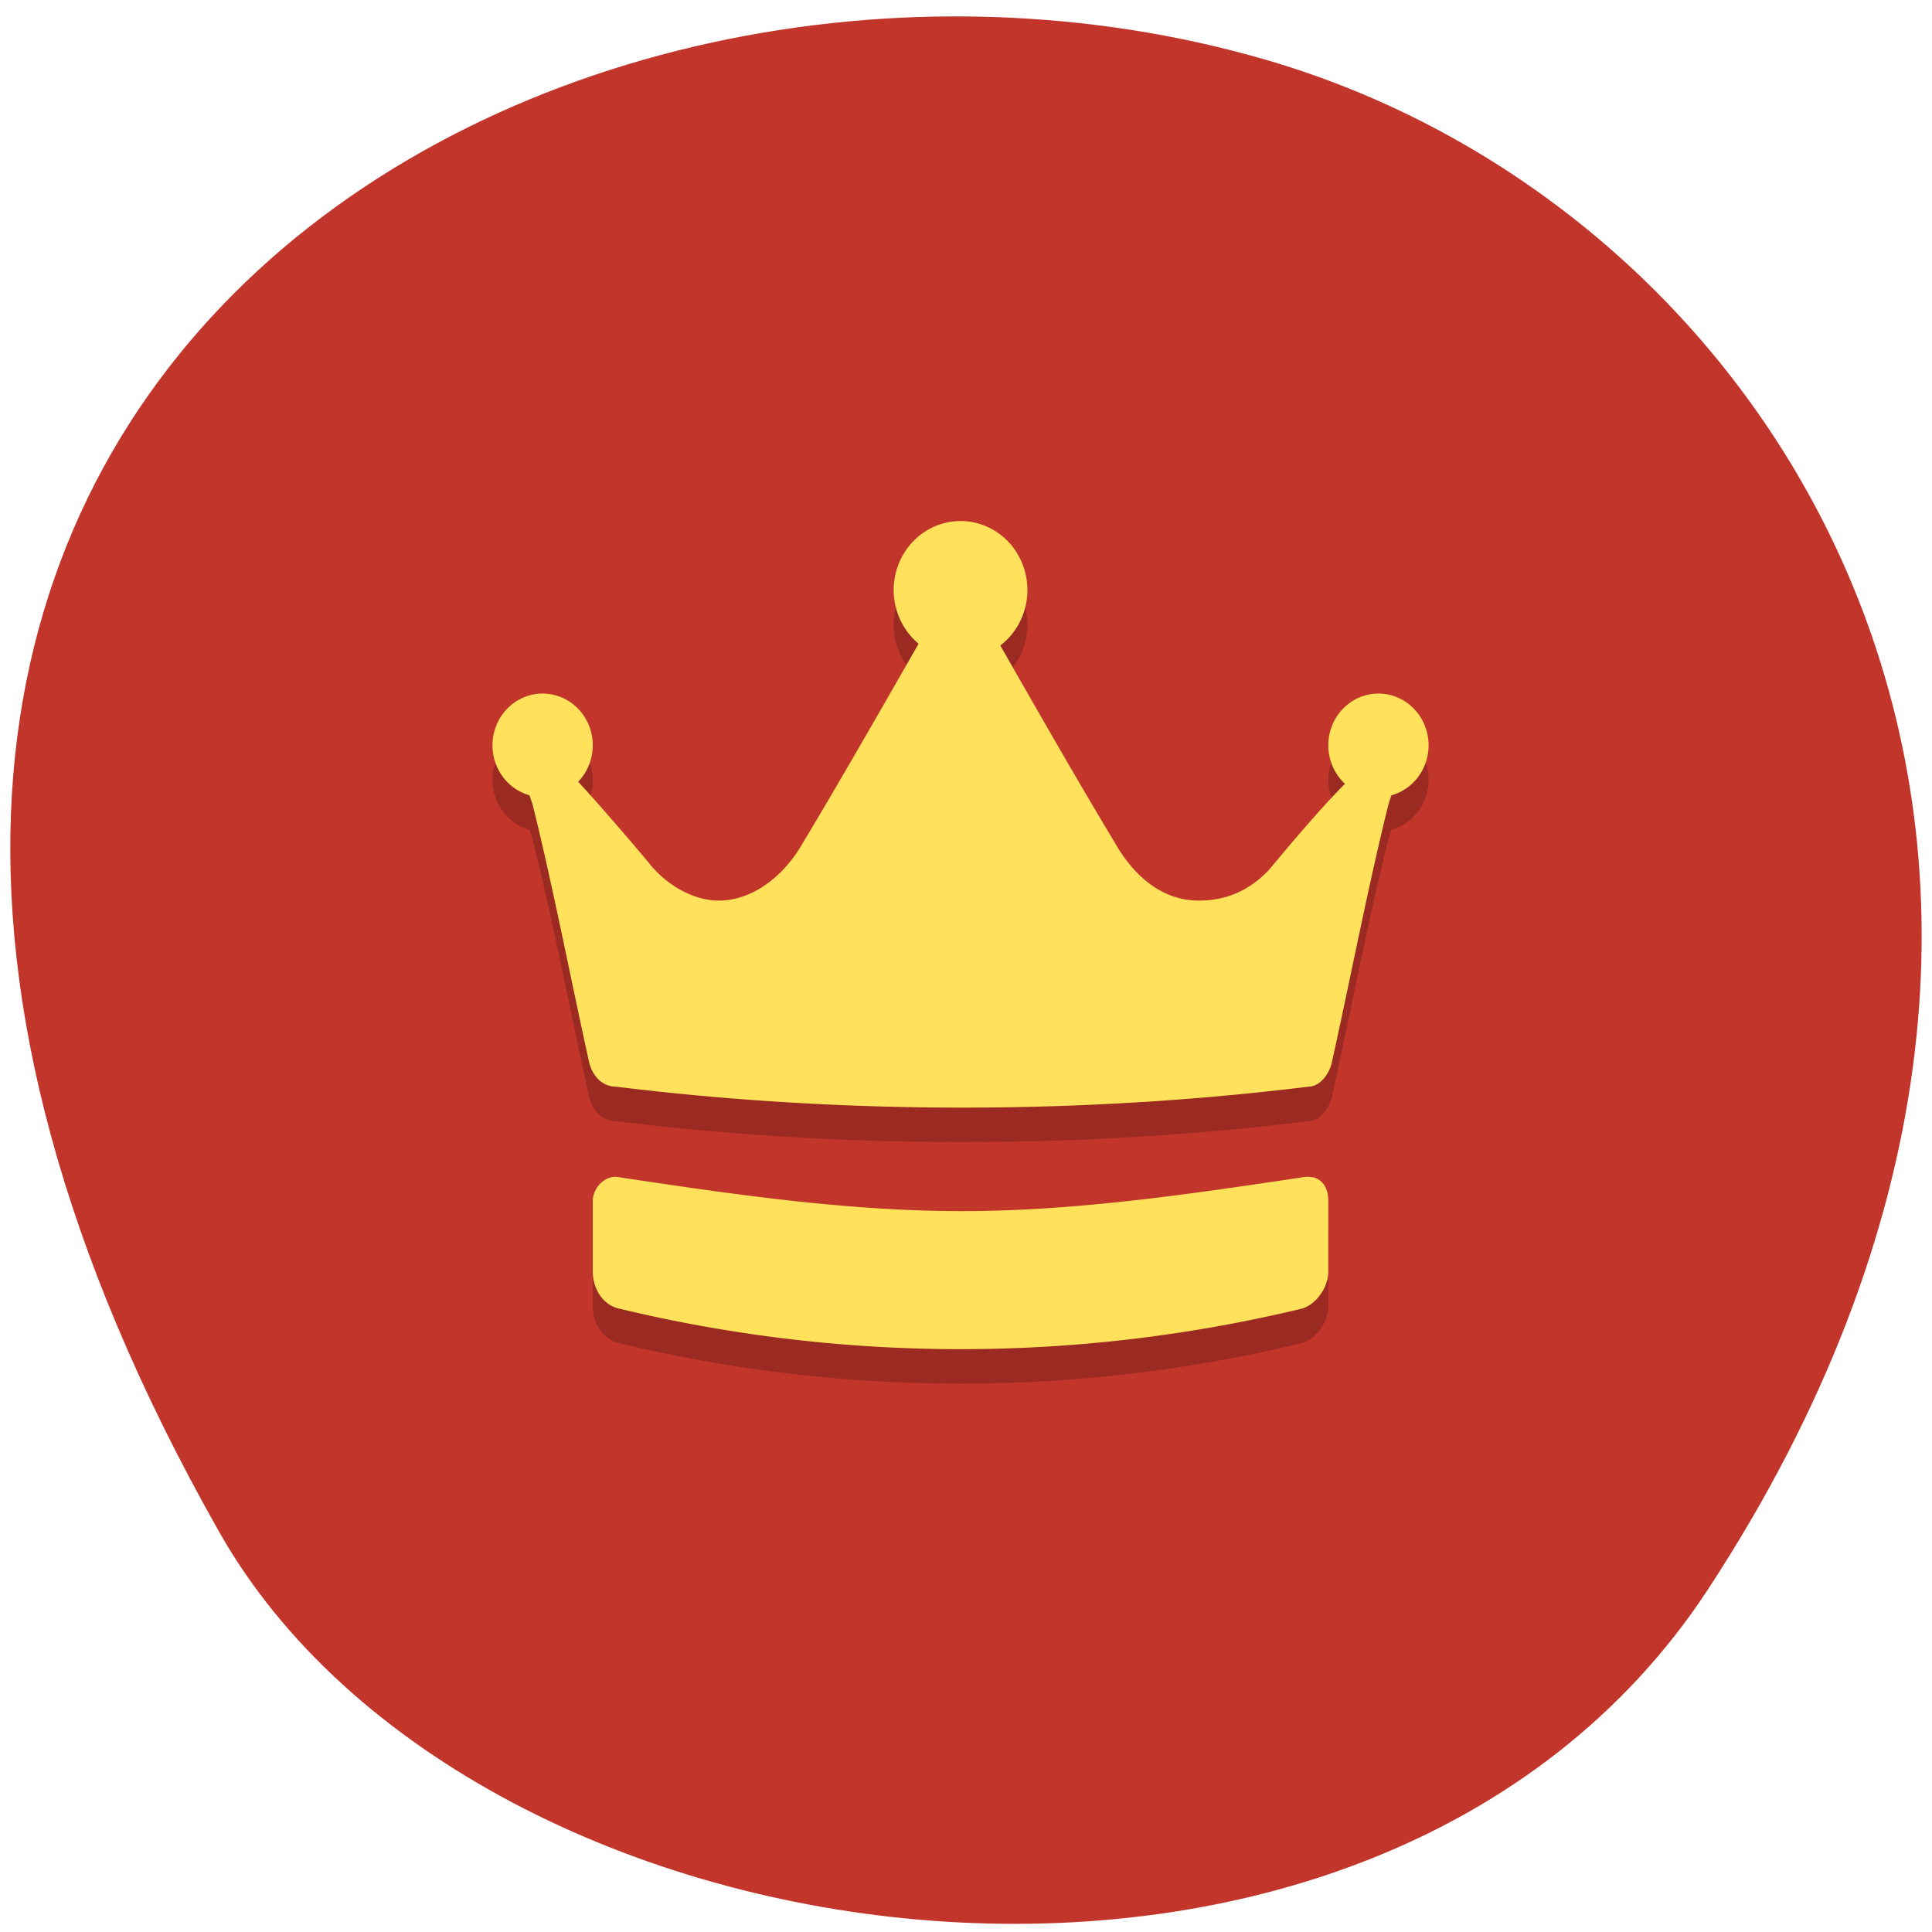 <svg xmlns="http://www.w3.org/2000/svg" viewBox="0 0 256 256"><defs><clipPath><path d="m -24 13 c 0 1.105 -0.672 2 -1.5 2 -0.828 0 -1.5 -0.895 -1.5 -2 0 -1.105 0.672 -2 1.5 -2 0.828 0 1.5 0.895 1.5 2 z" transform="matrix(15.333 0 0 11.5 415 -125.5)"/></clipPath></defs><g color="#000" fill="#c2352a"><path d="m 225.57 1004.7 c 62.31 -95.22 12.03 -181.97 -58.51 -202.55 -94.89 -27.684 -223.72 45.07 -138.83 195.01 33.741 59.59 152.95 75.37 197.34 7.545 z" transform="translate(0.804 -794.19)"/></g><g transform="matrix(4.43 0 0 4.572 20.957 14.177)"><path d="m 24 13 a 2 2 0 0 0 -2 2 2 2 0 0 0 0.746 1.555 c -1.193 2.02 -2.385 4.04 -3.578 5.957 -0.598 0.911 -1.496 1.488 -2.393 1.488 -0.797 0 -1.594 -0.477 -2.092 -1.084 -0.588 -0.682 -1.437 -1.637 -2.119 -2.361 A 1.5 1.5 0 0 0 13 19.5 a 1.5 1.5 0 0 0 -1.5 -1.5 1.5 1.5 0 0 0 -1.5 1.5 1.5 1.5 0 0 0 1.105 1.447 l 0.09 0.25 c 0.598 2.327 1.097 4.855 1.695 7.486 0.1 0.405 0.398 0.709 0.797 0.709 3.388 0.405 6.876 0.607 10.363 0.607 3.488 0 6.973 -0.203 10.361 -0.607 0.299 0 0.598 -0.304 0.697 -0.709 0.598 -2.631 1.097 -5.159 1.695 -7.486 l 0.086 -0.25 A 1.5 1.5 0 0 0 38 19.5 a 1.5 1.5 0 0 0 -1.5 -1.5 1.5 1.5 0 0 0 -1.5 1.5 1.5 1.5 0 0 0 0.498 1.115 c -0.756 0.736 -1.674 1.799 -2.281 2.504 -0.598 0.607 -1.295 0.881 -2.092 0.881 -0.996 0 -1.795 -0.578 -2.393 -1.488 -1.183 -1.902 -2.364 -3.903 -3.547 -5.904 A 2 2 0 0 0 26 15 a 2 2 0 0 0 -2 -2 z m 10.535 19.02 c -0.098 -0.021 -0.211 -0.021 -0.336 0.004 -3.335 0.486 -6.743 0.978 -10.152 0.98 -3.441 0.002 -6.881 -0.49 -10.246 -0.98 C 13.401 31.922 13 32.31 13 32.703 v 2.051 c 0 0.488 0.301 0.977 0.801 1.074 6.7 1.563 13.698 1.563 20.398 0 C 34.599 35.73 35 35.24 35 34.754 v -2.051 c 0 -0.366 -0.17 -0.623 -0.465 -0.688 z" opacity="0.2"/><path d="m 24 12 a 2 2 0 0 0 -2 2 2 2 0 0 0 0.746 1.555 C 21.553 17.574 20.361 19.593 19.17 21.512 18.57 22.422 17.672 23 16.775 23 15.978 23 15.182 22.523 14.684 21.916 14.1 21.234 13.247 20.279 12.564 19.555 A 1.5 1.5 0 0 0 13 18.5 1.5 1.5 0 0 0 11.5 17 1.5 1.5 0 0 0 10 18.5 a 1.5 1.5 0 0 0 1.105 1.447 l 0.09 0.25 c 0.598 2.327 1.097 4.855 1.695 7.486 0.1 0.405 0.398 0.709 0.797 0.709 C 17.08 28.797 20.563 29 24.05 29 c 3.488 0 6.973 -0.203 10.361 -0.607 0.299 0 0.598 -0.304 0.697 -0.709 0.598 -2.631 1.097 -5.159 1.695 -7.486 l 0.086 -0.25 A 1.5 1.5 0 0 0 38 18.5 1.5 1.5 0 0 0 36.5 17 1.5 1.5 0 0 0 35 18.5 a 1.5 1.5 0 0 0 0.498 1.115 c -0.756 0.736 -1.674 1.799 -2.281 2.504 C 32.619 22.726 31.922 23 31.13 23 30.13 23 29.33 22.422 28.732 21.512 27.55 19.61 26.368 17.609 25.19 15.607 A 2 2 0 0 0 26 14 2 2 0 0 0 24 12 z m 10.535 19.02 c -0.098 -0.021 -0.211 -0.021 -0.336 0.004 C 30.865 31.506 27.456 31.998 24.05 32 20.606 32 17.17 31.51 13.801 31.02 13.401 30.922 13 31.31 13 31.703 v 2.051 c 0 0.488 0.301 0.977 0.801 1.074 6.7 1.563 13.698 1.563 20.398 0 C 34.599 34.73 35 34.24 35 33.754 v -2.051 c 0 -0.366 -0.17 -0.623 -0.465 -0.688 z" fill="#ffe15b"/></g></svg>